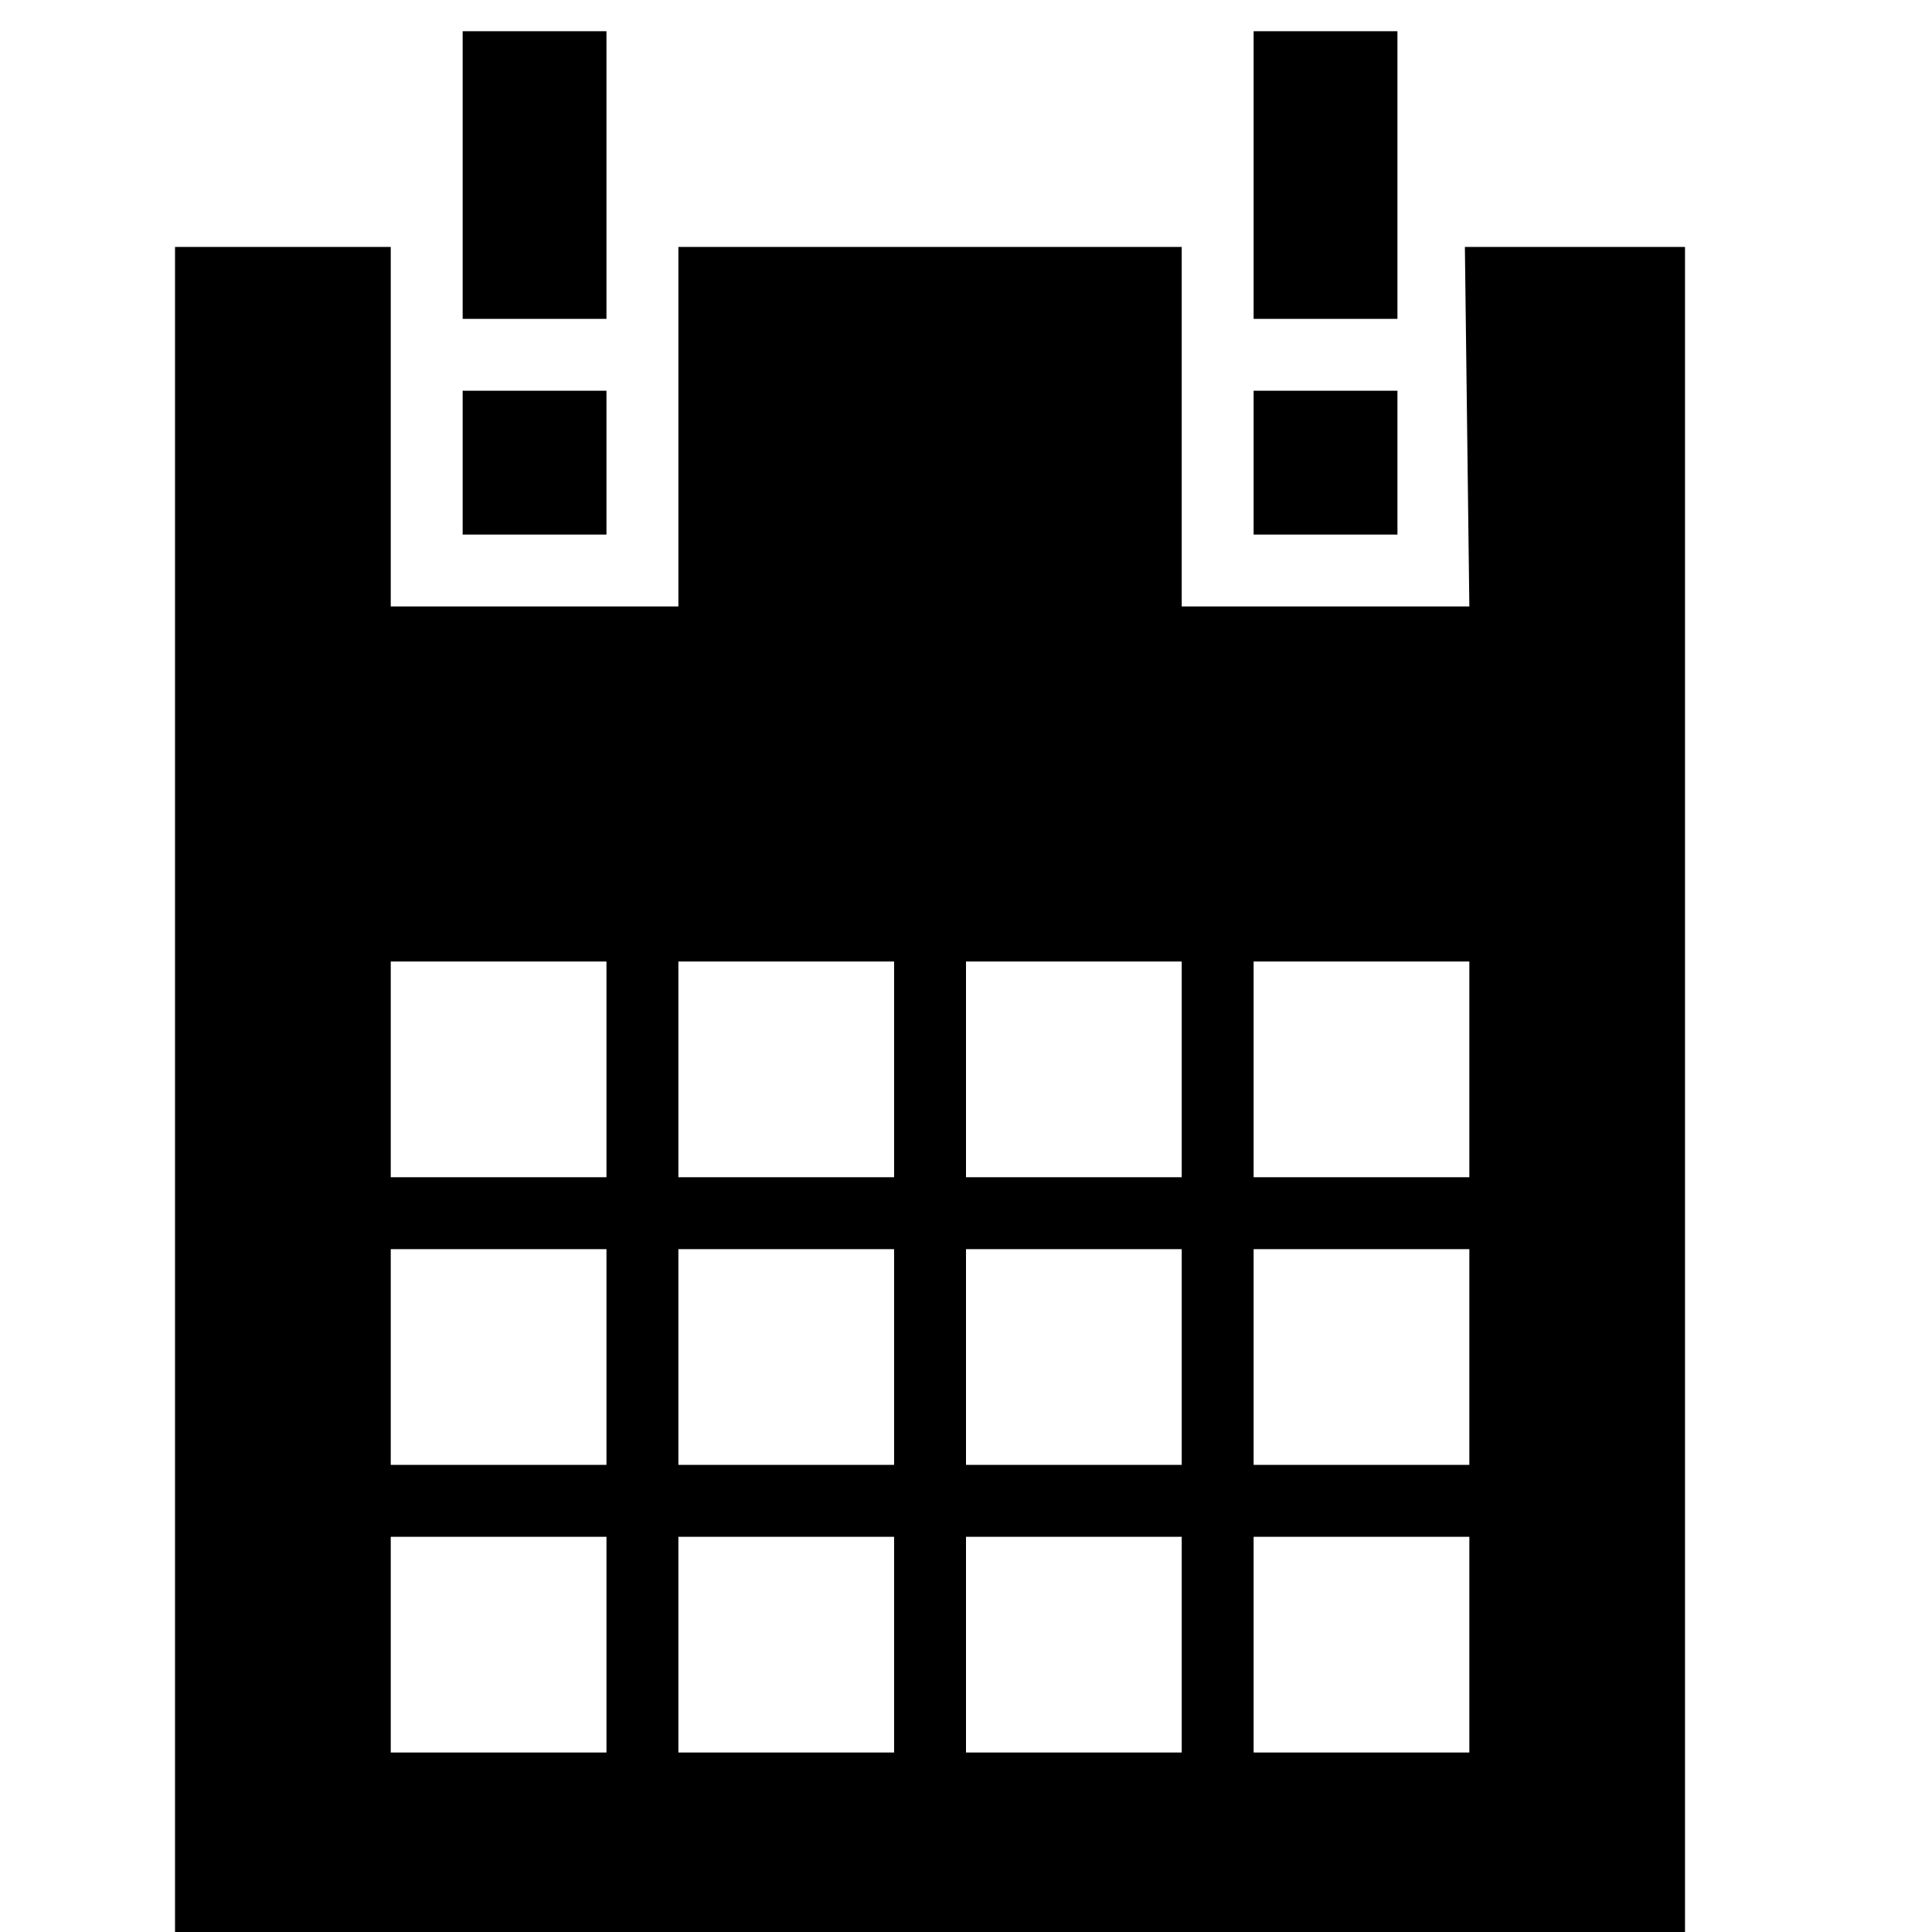 <!-- Generated by IcoMoon.io -->
<svg version="1.1" xmlns="http://www.w3.org/2000/svg" width="32" height="32" viewBox="0 0 32 32">
<title>calendar3</title>
<path d="M10.045 0.517h-2.382v4.764h2.382v-4.764zM23.146 6.472h-2.382v2.382h2.382v-2.382zM10.045 6.472h-2.382v2.382h2.382v-2.382zM24.263 4.090l0.074 5.955h-4.764v-5.955h-8.337v5.955h-4.764v-5.955h-3.573v28.583h25.010v-28.583h-3.647zM10.045 29.027h-3.573v-3.573h3.573v3.573zM10.045 24.263h-3.573v-3.573h3.573v3.573zM10.045 19.499h-3.573v-3.573h3.573v3.573zM14.809 29.027h-3.573v-3.573h3.573v3.573zM14.809 24.263h-3.573v-3.573h3.573v3.573zM14.809 19.499h-3.573v-3.573h3.573v3.573zM19.573 29.027h-3.573v-3.573h3.573v3.573zM19.573 24.263h-3.573v-3.573h3.573v3.573zM19.573 19.499h-3.573v-3.573h3.573v3.573zM24.337 29.027h-3.573v-3.573h3.573v3.573zM24.337 24.263h-3.573v-3.573h3.573v3.573zM24.337 19.499h-3.573v-3.573h3.573v3.573zM23.146 0.517h-2.382v4.764h2.382v-4.764z"></path>
</svg>

